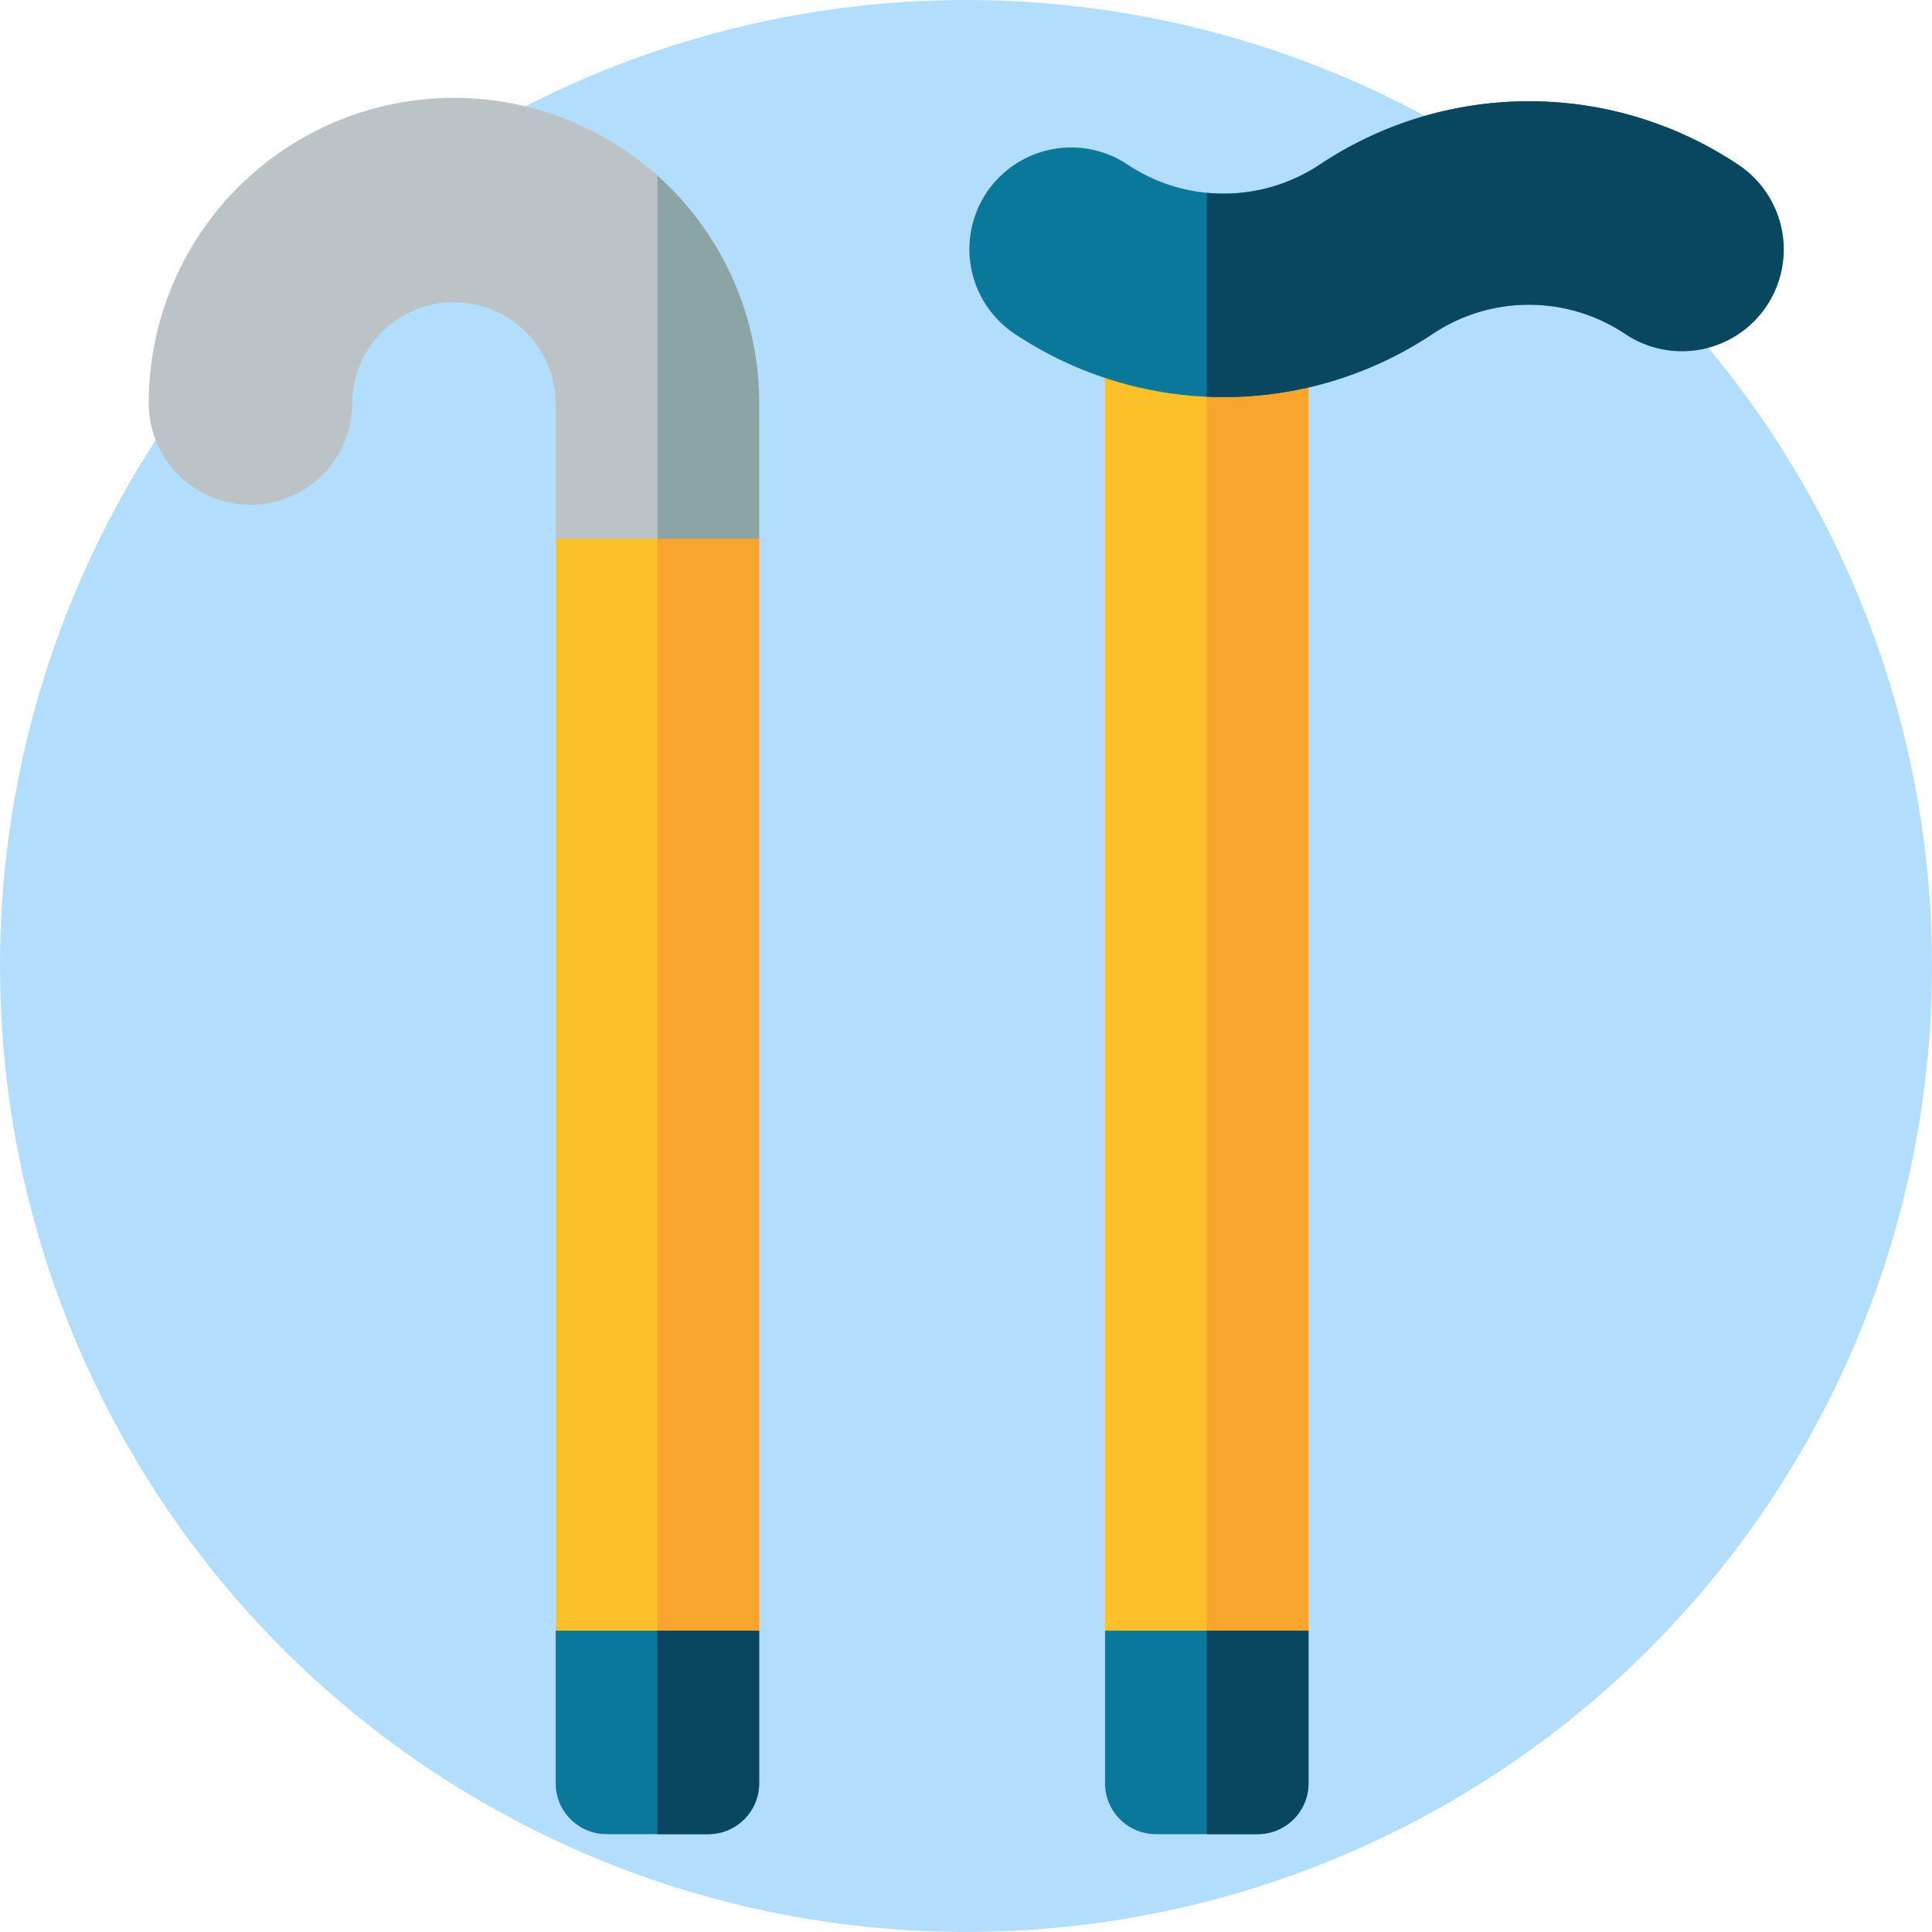 <svg xmlns="http://www.w3.org/2000/svg" width="248.897" height="248.897" viewBox="0 0 248.897 248.897">
  <g id="Grupo_9655" data-name="Grupo 9655" transform="translate(-682.911 -2187.035)">
    <circle id="Elipse_155" data-name="Elipse 155" cx="124.448" cy="124.448" r="124.448" transform="translate(682.911 2187.035)" fill="#b2ddfb"/>
    <g id="Grupo_9654" data-name="Grupo 9654">
      <path id="Trazado_9350" data-name="Trazado 9350" d="M851.485,2228.827l-26.213-1.224v169.509a6.552,6.552,0,0,0,6.553,6.553h13.106a6.552,6.552,0,0,0,6.554-6.553Zm0,0" fill="#fcc12a"/>
      <path id="Trazado_9351" data-name="Trazado 9351" d="M851.485,2228.827l-13.107-.612v175.45h6.553a6.552,6.552,0,0,0,6.554-6.553Zm0,0" fill="#f7a52d"/>
      <path id="Trazado_9352" data-name="Trazado 9352" d="M813.635,2230.043a13.106,13.106,0,0,1,14.538-21.811,22.334,22.334,0,0,0,24.779,0,48.557,48.557,0,0,1,53.859,0,13.106,13.106,0,0,1-14.539,21.811,22.336,22.336,0,0,0-24.78,0,48.546,48.546,0,0,1-53.857,0Zm0,0" fill="#0a789b"/>
      <path id="Trazado_9353" data-name="Trazado 9353" d="M825.272,2397.112v19.66a6.552,6.552,0,0,0,6.553,6.553h13.106a6.552,6.552,0,0,0,6.554-6.553v-19.66Zm0,0" fill="#0a789b"/>
      <path id="Trazado_9354" data-name="Trazado 9354" d="M906.809,2208.232a48.554,48.554,0,0,0-53.857,0,22.32,22.32,0,0,1-14.574,3.643v26.266a48.511,48.511,0,0,0,29.114-8.1,22.336,22.336,0,0,1,24.78,0,13.106,13.106,0,1,0,14.537-21.811Zm0,0" fill="#08475e"/>
      <path id="Trazado_9355" data-name="Trazado 9355" d="M844.931,2423.325a6.552,6.552,0,0,0,6.554-6.553v-19.66H838.378v26.213Zm0,0" fill="#08475e"/>
      <path id="Trazado_9356" data-name="Trazado 9356" d="M754.5,2256.437v140.675a6.551,6.551,0,0,0,6.553,6.553h13.106a6.553,6.553,0,0,0,6.553-6.553V2256.437a6.552,6.552,0,0,0-6.553-6.553H761.051a6.551,6.551,0,0,0-6.553,6.553Zm0,0" fill="#fcc12a"/>
      <path id="Trazado_9357" data-name="Trazado 9357" d="M774.157,2249.884H767.6v153.781h6.553a6.553,6.553,0,0,0,6.553-6.553V2256.437a6.552,6.552,0,0,0-6.553-6.553Zm0,0" fill="#f7a52d"/>
      <path id="Trazado_9358" data-name="Trazado 9358" d="M761.051,2423.325h13.106a6.553,6.553,0,0,0,6.553-6.553v-19.66H754.5v19.66a6.551,6.551,0,0,0,6.553,6.553Zm0,0" fill="#0a789b"/>
      <path id="Trazado_9359" data-name="Trazado 9359" d="M741.391,2199.643a39.318,39.318,0,0,0-39.319,39.319,13.106,13.106,0,0,0,26.213,0,13.107,13.107,0,0,1,26.213,0v17.475H780.71v-17.475a39.317,39.317,0,0,0-39.319-39.319Zm0,0" fill="#bcc3c6"/>
      <path id="Trazado_9360" data-name="Trazado 9360" d="M780.71,2238.962a39.213,39.213,0,0,0-13.106-29.3v46.78H780.71Zm0,0" fill="#8ba5a5"/>
      <path id="Trazado_9361" data-name="Trazado 9361" d="M774.157,2423.325a6.553,6.553,0,0,0,6.553-6.553v-19.66H767.6v26.213Zm0,0" fill="#08475e"/>
    </g>
  </g>
</svg>
